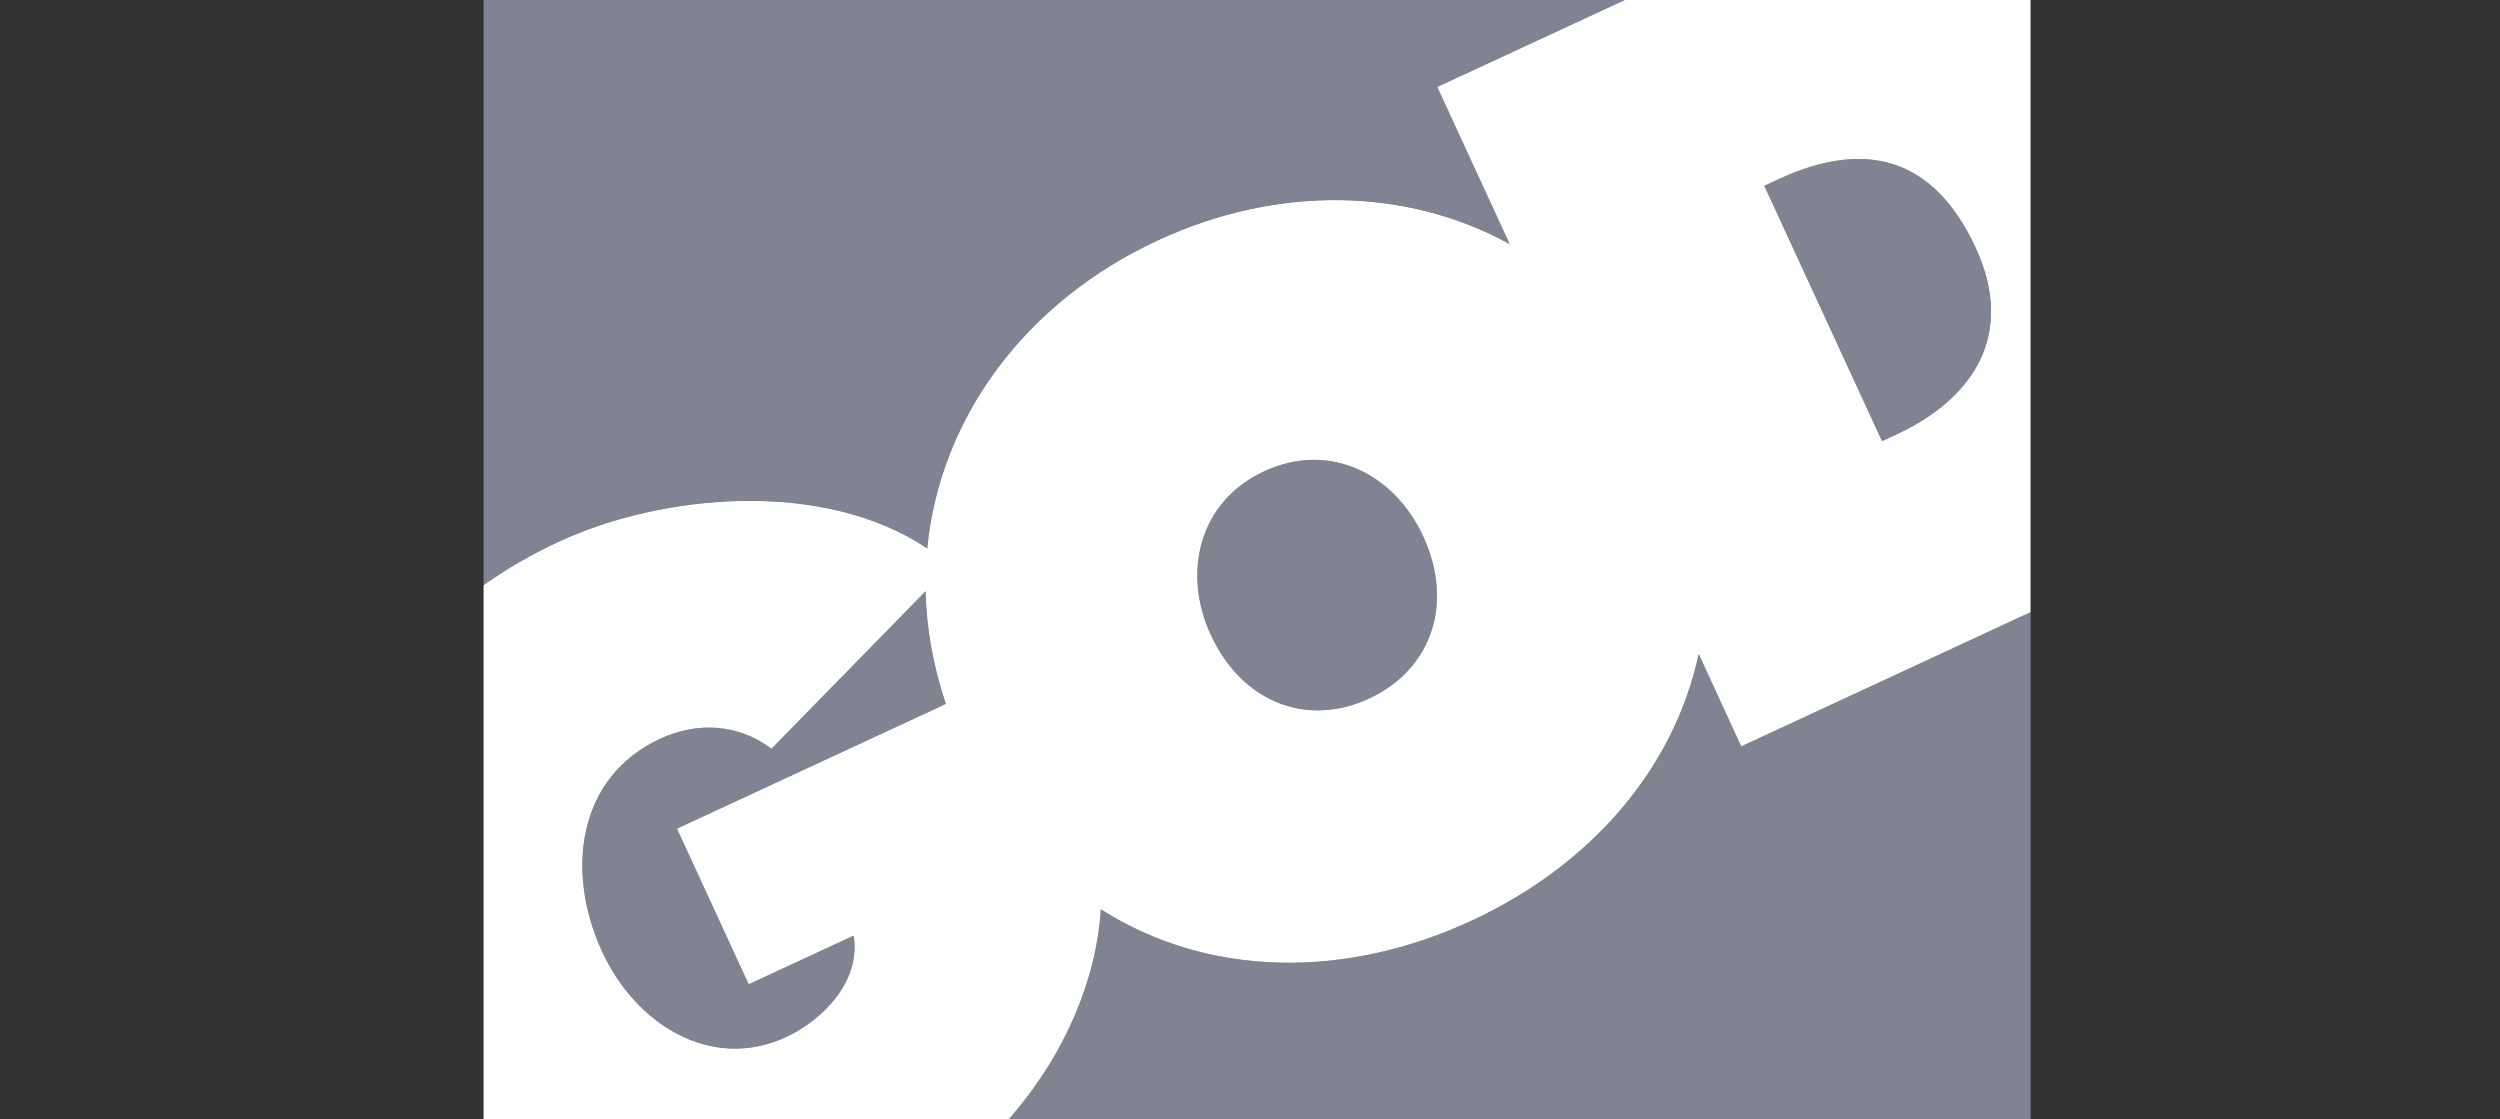 <svg width="201" height="90" viewBox="0 0 201 90" fill="none" xmlns="http://www.w3.org/2000/svg">
<rect x="0" y="0" width="201" height="90" fill="#333333" stroke="none"/>
<path d="M152.472 34.933C158.659 32.061 162.063 26.902 158.853 19.942C155.418 12.49 149.809 11.249 143.007 14.405L141.852 14.94L151.317 35.469L152.472 34.933Z" fill="#808391"/>
<path d="M74.416 47.536L62.037 60.191C59.374 58.182 56.07 58.005 53.075 59.398C46.411 62.49 45.462 70.1 48.408 76.499C51.102 82.332 57.169 86.174 63.224 83.365C66.144 82.011 69.241 78.868 68.632 75.227L60.197 79.138L54.425 66.622L76.055 56.588C75.019 53.533 74.485 50.497 74.416 47.536Z" fill="#808391"/>
<path d="M140.005 60.003L136.582 52.577C134.604 61.824 127.896 69.578 118.318 74.018C108.08 78.768 97.089 78.573 88.516 73.111C88.391 74.925 88.064 76.802 87.455 78.787C86.198 82.931 83.963 86.736 81.099 89.986H163.262V49.219L140.005 60.003Z" fill="#808391"/>
<path d="M74.548 44.085C75.584 33.452 82.555 24.205 93.088 19.317C102.635 14.889 113.004 15.021 121.376 19.613L115.554 6.99L130.634 -0.008H38.88V47.039C40.733 45.729 42.755 44.551 44.941 43.537C53.212 39.701 66.176 38.472 74.548 44.085Z" fill="#808391"/>
<path d="M110.077 56.16C115.102 53.83 116.917 48.507 114.436 43.122C112.125 38.114 106.918 35.437 101.649 37.887C96.379 40.325 95.041 46.038 97.353 51.046C99.834 56.431 105.053 58.491 110.077 56.16Z" fill="#808391"/>
<path d="M60.196 79.139L68.631 75.227C69.241 78.874 66.144 82.011 63.217 83.372C57.163 86.175 51.096 82.339 48.408 76.5C45.456 70.1 46.404 62.491 53.074 59.398C56.07 58.006 59.367 58.189 62.03 60.198L74.416 47.537C74.485 50.498 75.019 53.534 76.049 56.595L54.425 66.623L60.196 79.139ZM101.649 37.887C106.918 35.443 112.125 38.12 114.43 43.128C116.917 48.507 115.102 53.83 110.077 56.16C105.047 58.497 99.834 56.431 97.353 51.052C95.041 46.044 96.379 40.331 101.649 37.887ZM143.007 14.404C149.809 11.248 155.417 12.489 158.853 19.941C162.062 26.901 158.658 32.06 152.472 34.933L151.316 35.468L141.851 14.94L143.007 14.404ZM88.51 73.111C97.089 78.572 108.08 78.767 118.311 74.024C127.889 69.584 134.603 61.823 136.575 52.576L139.998 60.009L163.256 49.219V-0.002H130.634L115.554 6.99L121.376 19.62C113.004 15.028 102.635 14.896 93.088 19.324C82.549 24.212 75.584 33.459 74.548 44.091C66.176 38.479 53.212 39.707 44.941 43.543C42.755 44.558 40.733 45.736 38.88 47.046V89.992H81.098C83.956 86.742 86.192 82.931 87.454 78.786C88.064 76.808 88.39 74.931 88.51 73.111Z" fill="white"/>
</svg>
